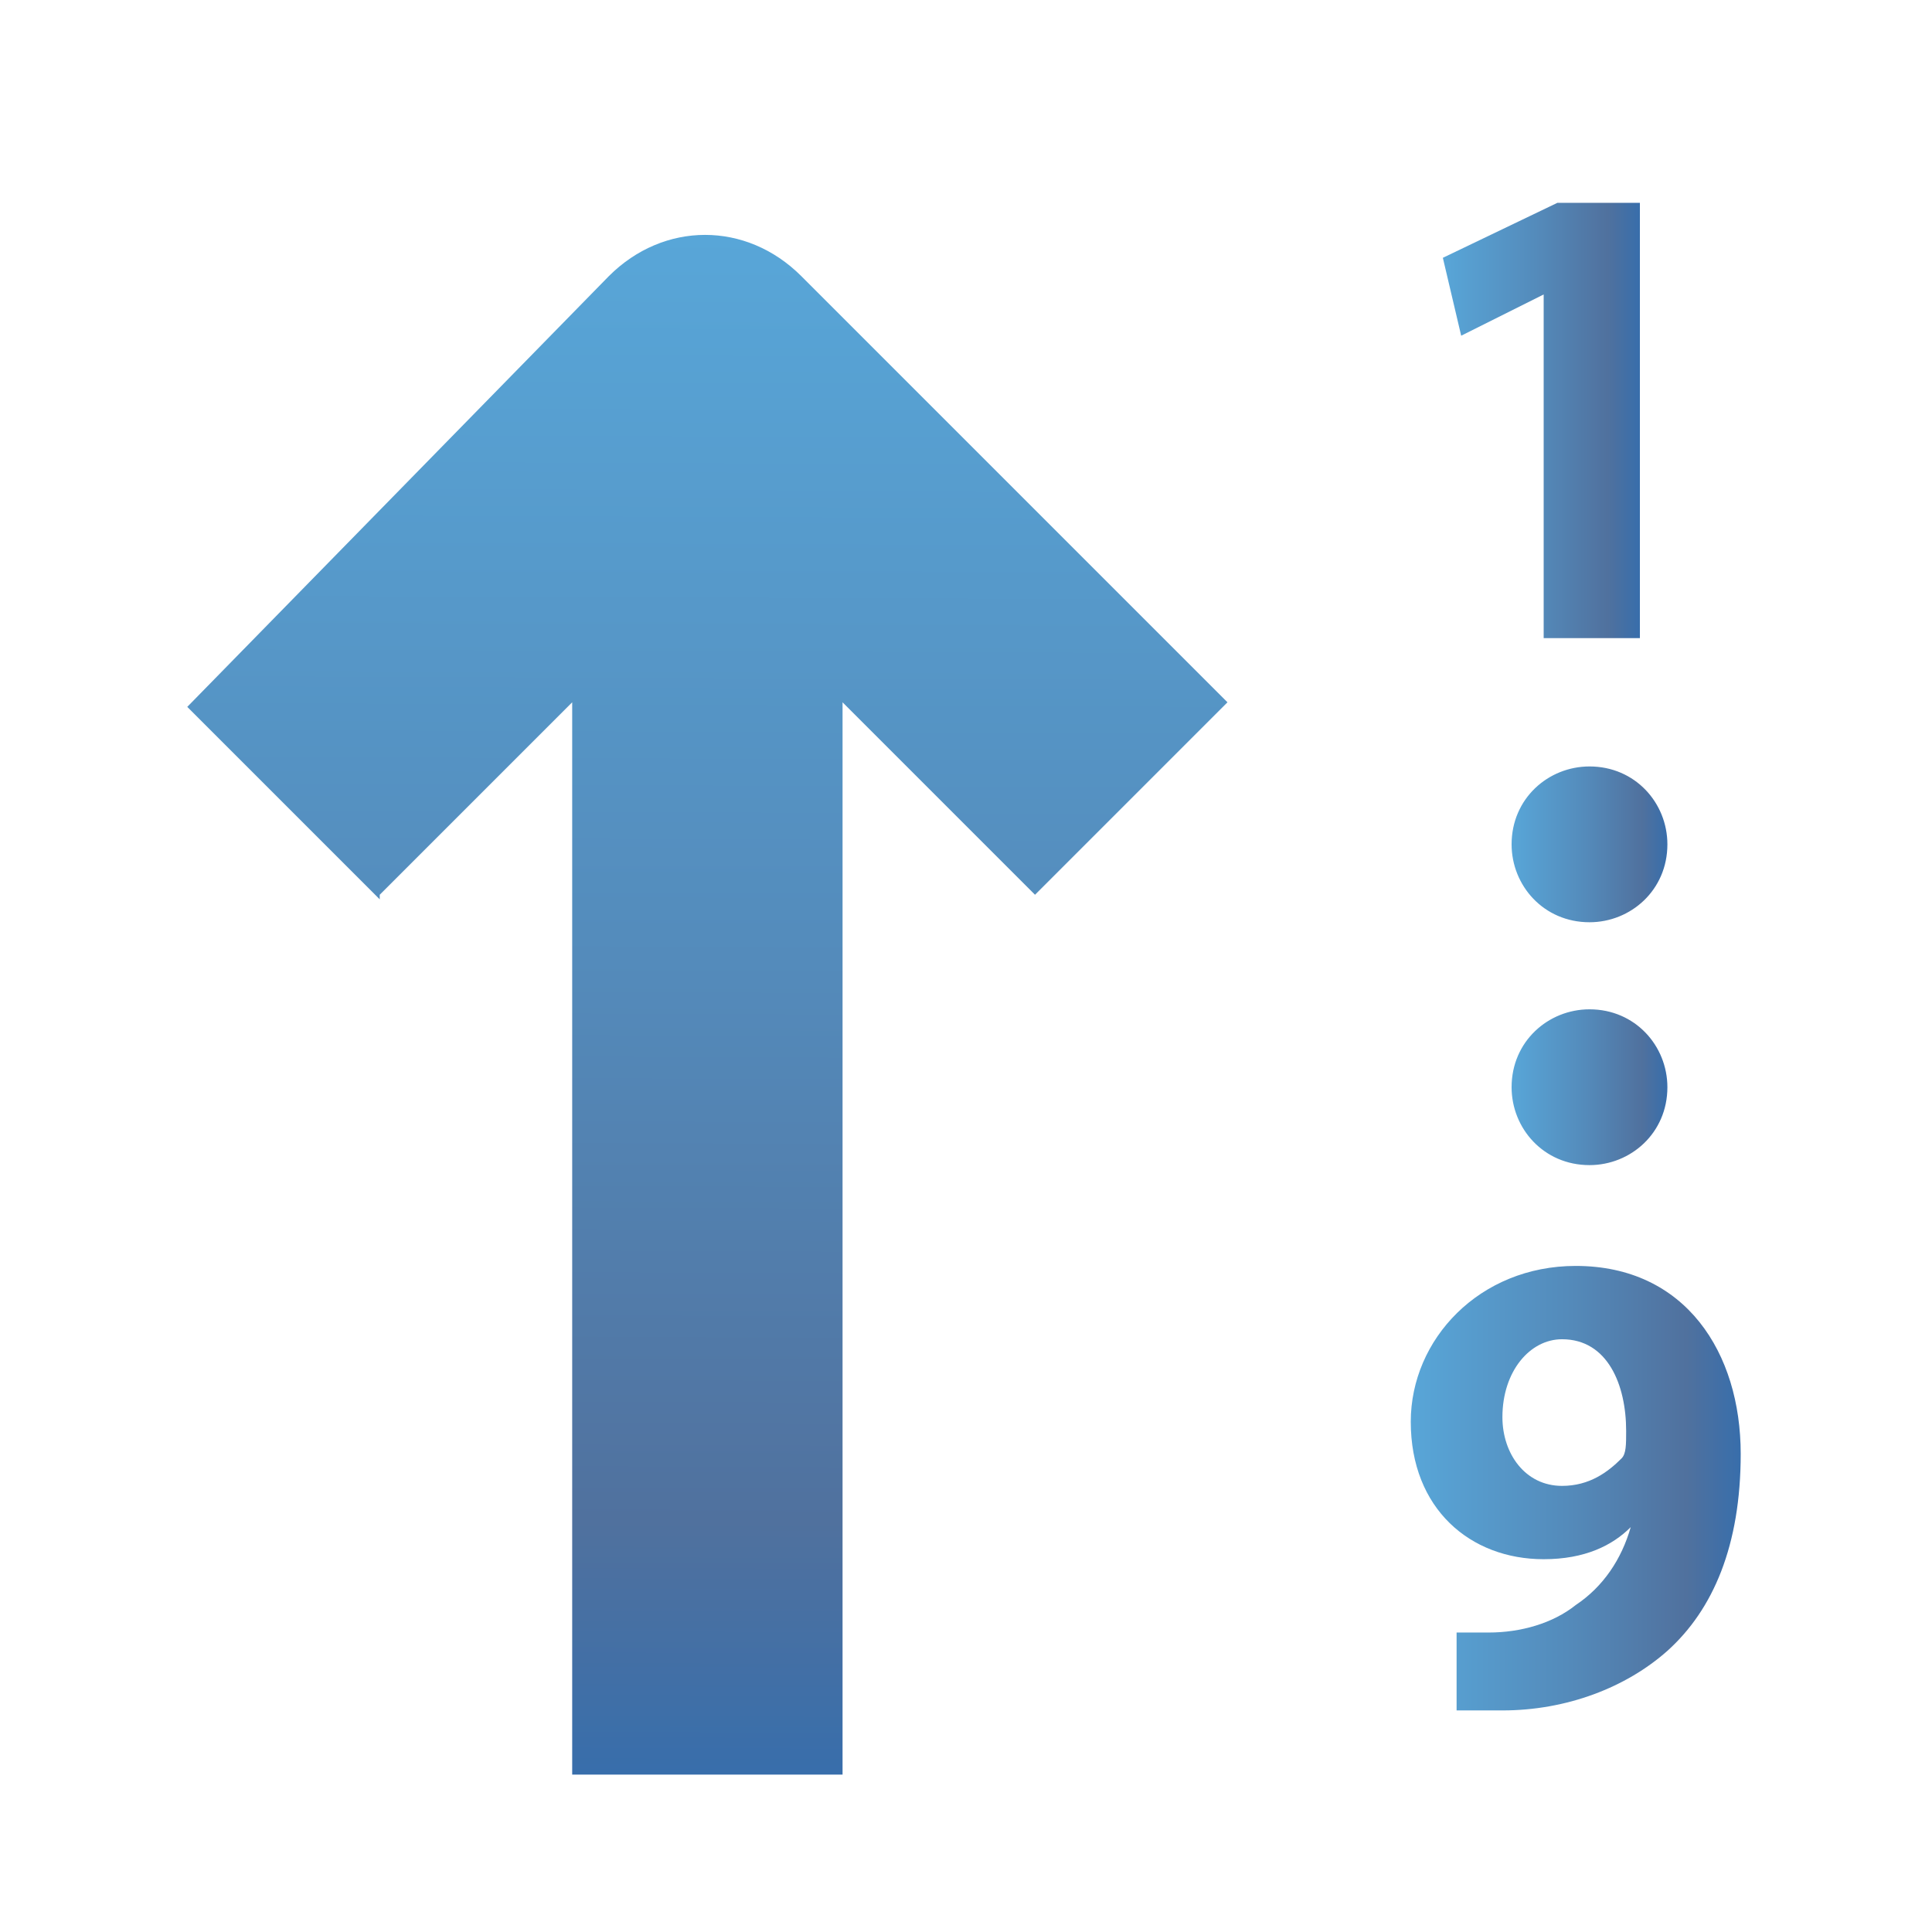 <?xml version="1.0" encoding="UTF-8" standalone="no"?>
<!-- Generator: Adobe Illustrator 9.0, SVG Export Plug-In  -->

<svg
   xmlns:dc="http://purl.org/dc/elements/1.1/"
   xmlns:cc="http://creativecommons.org/ns#"
   xmlns:rdf="http://www.w3.org/1999/02/22-rdf-syntax-ns#"
   xmlns:svg="http://www.w3.org/2000/svg"
   xmlns="http://www.w3.org/2000/svg"
   xmlns:xlink="http://www.w3.org/1999/xlink"
   xmlns:sodipodi="http://sodipodi.sourceforge.net/DTD/sodipodi-0.dtd"
   xmlns:inkscape="http://www.inkscape.org/namespaces/inkscape"
   width="256"
   height="256"
   viewBox="0 0 256 256"
   xml:space="preserve"
   id="svg2"
   sodipodi:version="0.32"
   inkscape:version="0.48.3.1 r9886"
   sodipodi:docname="view-sort-ascending.svg"
   inkscape:output_extension="org.inkscape.output.svg.inkscape"
   version="1.0"><defs
   id="defs43"><linearGradient
   y2="264.963"
   x2="229.189"
   y1="75.677"
   x1="77.762"
   gradientUnits="userSpaceOnUse"
   id="linearGradient3886"><stop
     id="stop3888"
     style="stop-color:#58A6D8"
     offset="0" /><stop
     offset="0.471"
     style="stop-color:#548bbb;stop-opacity:1;"
     id="stop3890" /><stop
     id="stop3892"
     style="stop-color:#50719E"
     offset="0.835" /><stop
     id="stop3894"
     style="stop-color:#386EAB"
     offset="1" /></linearGradient><linearGradient
   id="linearGradient3844"
   gradientUnits="userSpaceOnUse"
   x1="77.762"
   y1="75.677"
   x2="229.189"
   y2="264.963"><stop
     offset="0"
     style="stop-color:#58A6D8"
     id="stop3846" /><stop
     id="stop3848"
     style="stop-color:#548bbb;stop-opacity:1;"
     offset="0.471" /><stop
     offset="0.835"
     style="stop-color:#50719E"
     id="stop3850" /><stop
     offset="1"
     style="stop-color:#386EAB"
     id="stop3852" /></linearGradient>
		
	
			
			
			
			
			
			
			
			
		
				
				
			<linearGradient
   spreadMethod="reflect"
   gradientUnits="userSpaceOnUse"
   y2="8"
   x2="15"
   y1="8"
   x1="1.062"
   id="linearGradient3985"
   xlink:href="#id9"
   inkscape:collect="always" /><linearGradient
   y2="264.963"
   x2="229.189"
   y1="75.677"
   x1="77.762"
   gradientUnits="userSpaceOnUse"
   id="id9"><stop
     id="stop3151"
     style="stop-color:#58A6D8"
     offset="0" /><stop
     offset="0.471"
     style="stop-color:#548bbb;stop-opacity:1;"
     id="stop4258" /><stop
     id="stop3153"
     style="stop-color:#50719E"
     offset="0.941" /><stop
     id="stop3155"
     style="stop-color:#386EAB"
     offset="1" /></linearGradient><linearGradient
   inkscape:collect="always"
   xlink:href="#linearGradient3886"
   id="linearGradient3842"
   x1="93.262"
   y1="235.14"
   x2="92.472"
   y2="31.124"
   gradientUnits="userSpaceOnUse"
   gradientTransform="matrix(1,0,0,-1,0,266.265)" /><linearGradient
   inkscape:collect="always"
   xlink:href="#linearGradient3844"
   id="linearGradient3860"
   x1="191.185"
   y1="55.715"
   x2="217.295"
   y2="55.715"
   gradientUnits="userSpaceOnUse" /><linearGradient
   inkscape:collect="always"
   xlink:href="#linearGradient3844"
   id="linearGradient3868"
   x1="200.293"
   y1="111.881"
   x2="220.938"
   y2="111.881"
   gradientUnits="userSpaceOnUse" /><linearGradient
   inkscape:collect="always"
   xlink:href="#linearGradient3844"
   id="linearGradient3876"
   x1="200.293"
   y1="144.062"
   x2="220.938"
   y2="144.062"
   gradientUnits="userSpaceOnUse" /><linearGradient
   inkscape:collect="always"
   xlink:href="#linearGradient3844"
   id="linearGradient3884"
   x1="186.935"
   y1="197.192"
   x2="230.653"
   y2="197.192"
   gradientUnits="userSpaceOnUse" /></defs><sodipodi:namedview
   inkscape:window-height="1032"
   inkscape:window-width="1918"
   inkscape:pageshadow="2"
   inkscape:pageopacity="0.0"
   guidetolerance="10.0"
   gridtolerance="10.0"
   objecttolerance="10.0"
   borderopacity="1.0"
   bordercolor="#666666"
   pagecolor="#ffffff"
   id="base"
   showgrid="true"
   inkscape:object-paths="true"
   inkscape:object-nodes="true"
   inkscape:zoom="1.7383042"
   inkscape:cx="73.388839"
   inkscape:cy="64.677966"
   inkscape:window-x="0"
   inkscape:window-y="25"
   inkscape:window-maximized="1"
   inkscape:current-layer="svg2"
   inkscape:snap-grids="false"
   inkscape:snap-page="true"
   showguides="true"
   inkscape:guide-bbox="true"><inkscape:grid
     type="xygrid"
     id="grid2399"
     visible="true"
     enabled="false"
     empspacing="5"
     snapvisiblegridlinesonly="true" /><sodipodi:guide
     orientation="0,1"
     position="269.803,-52.35"
     id="guide3824" /></sodipodi:namedview>
	<path
   style="fill-rule:nonzero;stroke:none;fill:url(#linearGradient3860);fill-opacity:1.0"
   inkscape:connector-curvature="0"
   id="path29"
   d="m 204.544,39.017 0,0 -10.93,5.465 -2.429,-10.322 15.18,-7.286 10.93,0 0,57.684 -12.751,0 0,-45.54 z" /><path
   style="fill-rule:nonzero;stroke:none;fill:url(#linearGradient3884);fill-opacity:1.0"
   inkscape:connector-curvature="0"
   id="path31"
   d="m 191.185,216.318 c 1.822,0 3.036,0 6.072,0 4.25,0 8.501,-1.214 11.537,-3.643 3.643,-2.429 6.072,-6.072 7.286,-10.322 l 0,0 c -2.429,2.429 -6.072,4.25 -11.537,4.25 -9.715,0 -17.609,-6.679 -17.609,-18.216 0,-10.93 9.108,-20.645 21.859,-20.645 14.573,0 21.859,11.537 21.859,24.895 0,12.144 -3.643,20.645 -9.715,26.109 -5.465,4.858 -13.358,7.894 -21.859,7.894 -2.429,0 -4.25,0 -6.072,0 l 0,-10.322 -1.822,0 z m 15.787,-38.861 c -4.25,0 -7.894,4.25 -7.894,10.322 0,4.858 3.036,9.108 7.894,9.108 3.643,0 6.072,-1.822 7.894,-3.643 0.607,-0.607 0.607,-1.822 0.607,-3.643 0,-6.072 -2.429,-12.144 -8.501,-12.144 l 0,0 z" /><path
   style="fill-rule:nonzero;stroke:none;fill:url(#linearGradient3876);fill-opacity:1.0"
   d="m 220.938,144.062 c 0,6.072 -4.858,10.322 -10.322,10.322 -6.072,0 -10.322,-4.858 -10.322,-10.322 0,-6.072 4.858,-10.322 10.322,-10.322 6.072,0 10.322,4.858 10.322,10.322 z"
   id="path33"
   inkscape:connector-curvature="0" /><path
   style="fill-rule:nonzero;stroke:none;fill:url(#linearGradient3868);fill-opacity:1.0"
   d="m 220.938,111.881 c 0,6.072 -4.858,10.322 -10.322,10.322 -6.072,0 -10.322,-4.858 -10.322,-10.322 0,-6.072 4.858,-10.322 10.322,-10.322 6.072,0 10.322,4.858 10.322,10.322 z"
   id="path35"
   inkscape:connector-curvature="0" /><path
   style="fill:url(#linearGradient3842);fill-opacity:1;fill-rule:nonzero;stroke:none"
   d="m 50.316,118.56 c 0,0 12.751,-12.751 25.502,-25.502 l 0,142.084 35.825,0 0,-142.084 c 12.751,12.751 25.502,25.502 25.502,25.502 l 25.502,-25.502 -56.469,-56.469 c -7.286,-7.286 -18.216,-7.286 -25.502,0 l -55.862,57.076 25.502,25.502 0,-0.607 z"
   id="path37"
   inkscape:connector-curvature="0" />
	<g
   id="crop_x0020_marks"
   style="fill-rule:nonzero;stroke:#000000;stroke-miterlimit:4"
   transform="scale(5.333,5.333)">
		<path
   style="fill:none;stroke:none"
   d="M 48,48 0,48 0,0 48,0 48,48 z"
   id="path40"
   inkscape:connector-curvature="0" />
	</g>
</svg>